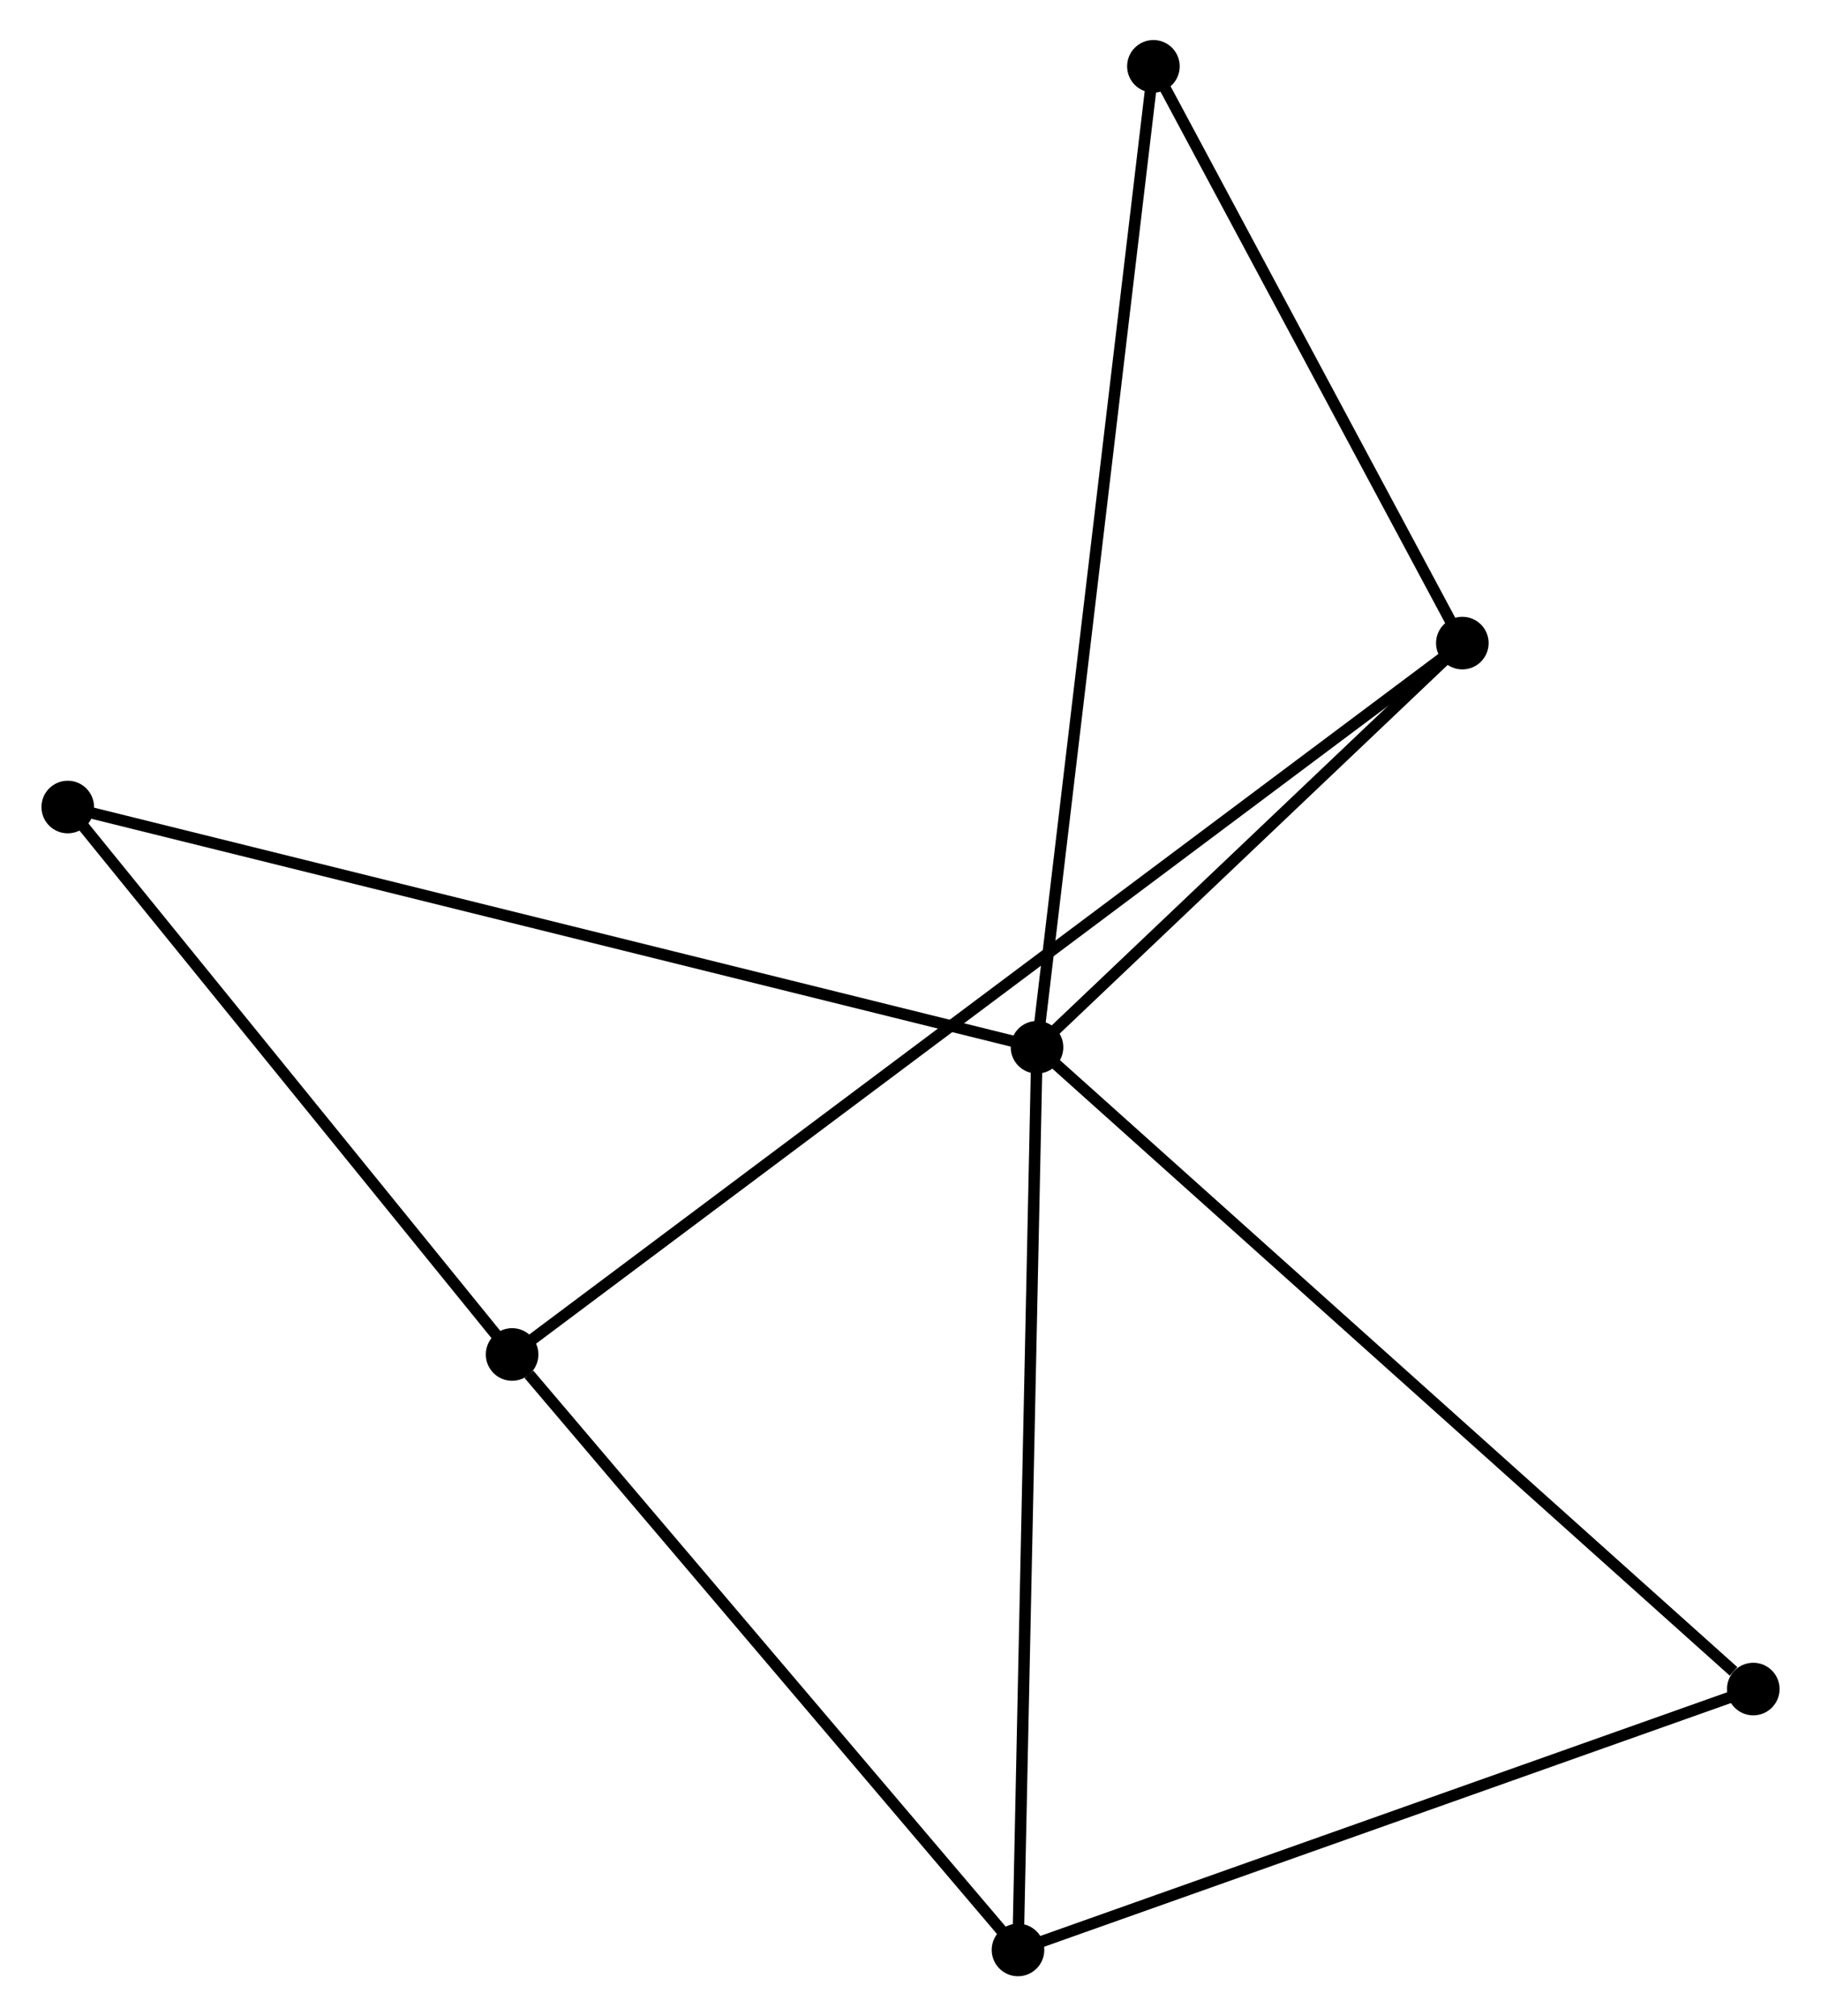 <?xml version="1.0" encoding="UTF-8" standalone="no"?>
<!DOCTYPE svg PUBLIC "-//W3C//DTD SVG 1.1//EN"
 "http://www.w3.org/Graphics/SVG/1.1/DTD/svg11.dtd">
<!-- Generated by graphviz version 2.36.0 (20140111.2315)
 -->
<!-- Title: %3 Pages: 1 -->
<svg width="159pt" height="176pt"
 viewBox="0.00 0.00 159.02 176.30" xmlns="http://www.w3.org/2000/svg" xmlns:xlink="http://www.w3.org/1999/xlink">
<g id="graph0" class="graph" transform="scale(1 1) rotate(0) translate(4 172.305)">
<title>%3</title>
<!-- 0 -->
<g id="node1" class="node"><title>0</title>
<ellipse fill="black" stroke="black" cx="86.576" cy="-80.731" rx="1.8" ry="1.8"/>
</g>
<!-- 2 -->
<g id="node2" class="node"><title>2</title>
<ellipse fill="black" stroke="black" cx="123.776" cy="-116.071" rx="1.8" ry="1.8"/>
</g>
<!-- 0&#45;&#45;2 -->
<g id="edge1" class="edge"><title>0&#45;&#45;2</title>
<path fill="none" stroke="black" d="M88.174,-82.249C94.293,-88.062 116.188,-108.862 122.225,-114.597"/>
</g>
<!-- 3 -->
<g id="node3" class="node"><title>3</title>
<ellipse fill="black" stroke="black" cx="84.912" cy="-1.8" rx="1.8" ry="1.8"/>
</g>
<!-- 0&#45;&#45;3 -->
<g id="edge2" class="edge"><title>0&#45;&#45;3</title>
<path fill="none" stroke="black" d="M86.535,-78.78C86.305,-67.859 85.178,-14.424 84.952,-3.683"/>
</g>
<!-- 4 -->
<g id="node4" class="node"><title>4</title>
<ellipse fill="black" stroke="black" cx="96.756" cy="-166.505" rx="1.8" ry="1.8"/>
</g>
<!-- 0&#45;&#45;4 -->
<g id="edge3" class="edge"><title>0&#45;&#45;4</title>
<path fill="none" stroke="black" d="M86.788,-82.522C88.102,-93.589 95.101,-152.56 96.509,-164.424"/>
</g>
<!-- 5 -->
<g id="node5" class="node"><title>5</title>
<ellipse fill="black" stroke="black" cx="149.222" cy="-24.612" rx="1.8" ry="1.8"/>
</g>
<!-- 0&#45;&#45;5 -->
<g id="edge4" class="edge"><title>0&#45;&#45;5</title>
<path fill="none" stroke="black" d="M88.124,-79.344C96.716,-71.647 138.467,-34.246 147.497,-26.156"/>
</g>
<!-- 6 -->
<g id="node6" class="node"><title>6</title>
<ellipse fill="black" stroke="black" cx="1.8" cy="-101.737" rx="1.8" ry="1.8"/>
</g>
<!-- 0&#45;&#45;6 -->
<g id="edge5" class="edge"><title>0&#45;&#45;6</title>
<path fill="none" stroke="black" d="M84.805,-81.17C73.772,-83.903 14.565,-98.574 3.561,-101.301"/>
</g>
<!-- 2&#45;&#45;4 -->
<g id="edge9" class="edge"><title>2&#45;&#45;4</title>
<path fill="none" stroke="black" d="M122.877,-117.749C118.775,-125.406 101.853,-156.992 97.686,-164.769"/>
</g>
<!-- 3&#45;&#45;5 -->
<g id="edge10" class="edge"><title>3&#45;&#45;5</title>
<path fill="none" stroke="black" d="M86.768,-2.458C96.159,-5.789 138.361,-20.759 147.481,-23.994"/>
</g>
<!-- 1 -->
<g id="node7" class="node"><title>1</title>
<ellipse fill="black" stroke="black" cx="40.665" cy="-53.868" rx="1.8" ry="1.8"/>
</g>
<!-- 1&#45;&#45;2 -->
<g id="edge6" class="edge"><title>1&#45;&#45;2</title>
<path fill="none" stroke="black" d="M42.108,-54.948C52.196,-62.498 112.076,-107.314 122.294,-114.961"/>
</g>
<!-- 1&#45;&#45;3 -->
<g id="edge7" class="edge"><title>1&#45;&#45;3</title>
<path fill="none" stroke="black" d="M42.137,-52.136C48.975,-44.089 77.563,-10.449 83.734,-3.186"/>
</g>
<!-- 1&#45;&#45;6 -->
<g id="edge8" class="edge"><title>1&#45;&#45;6</title>
<path fill="none" stroke="black" d="M39.372,-55.461C33.471,-62.728 9.131,-92.708 3.138,-100.089"/>
</g>
</g>
</svg>
